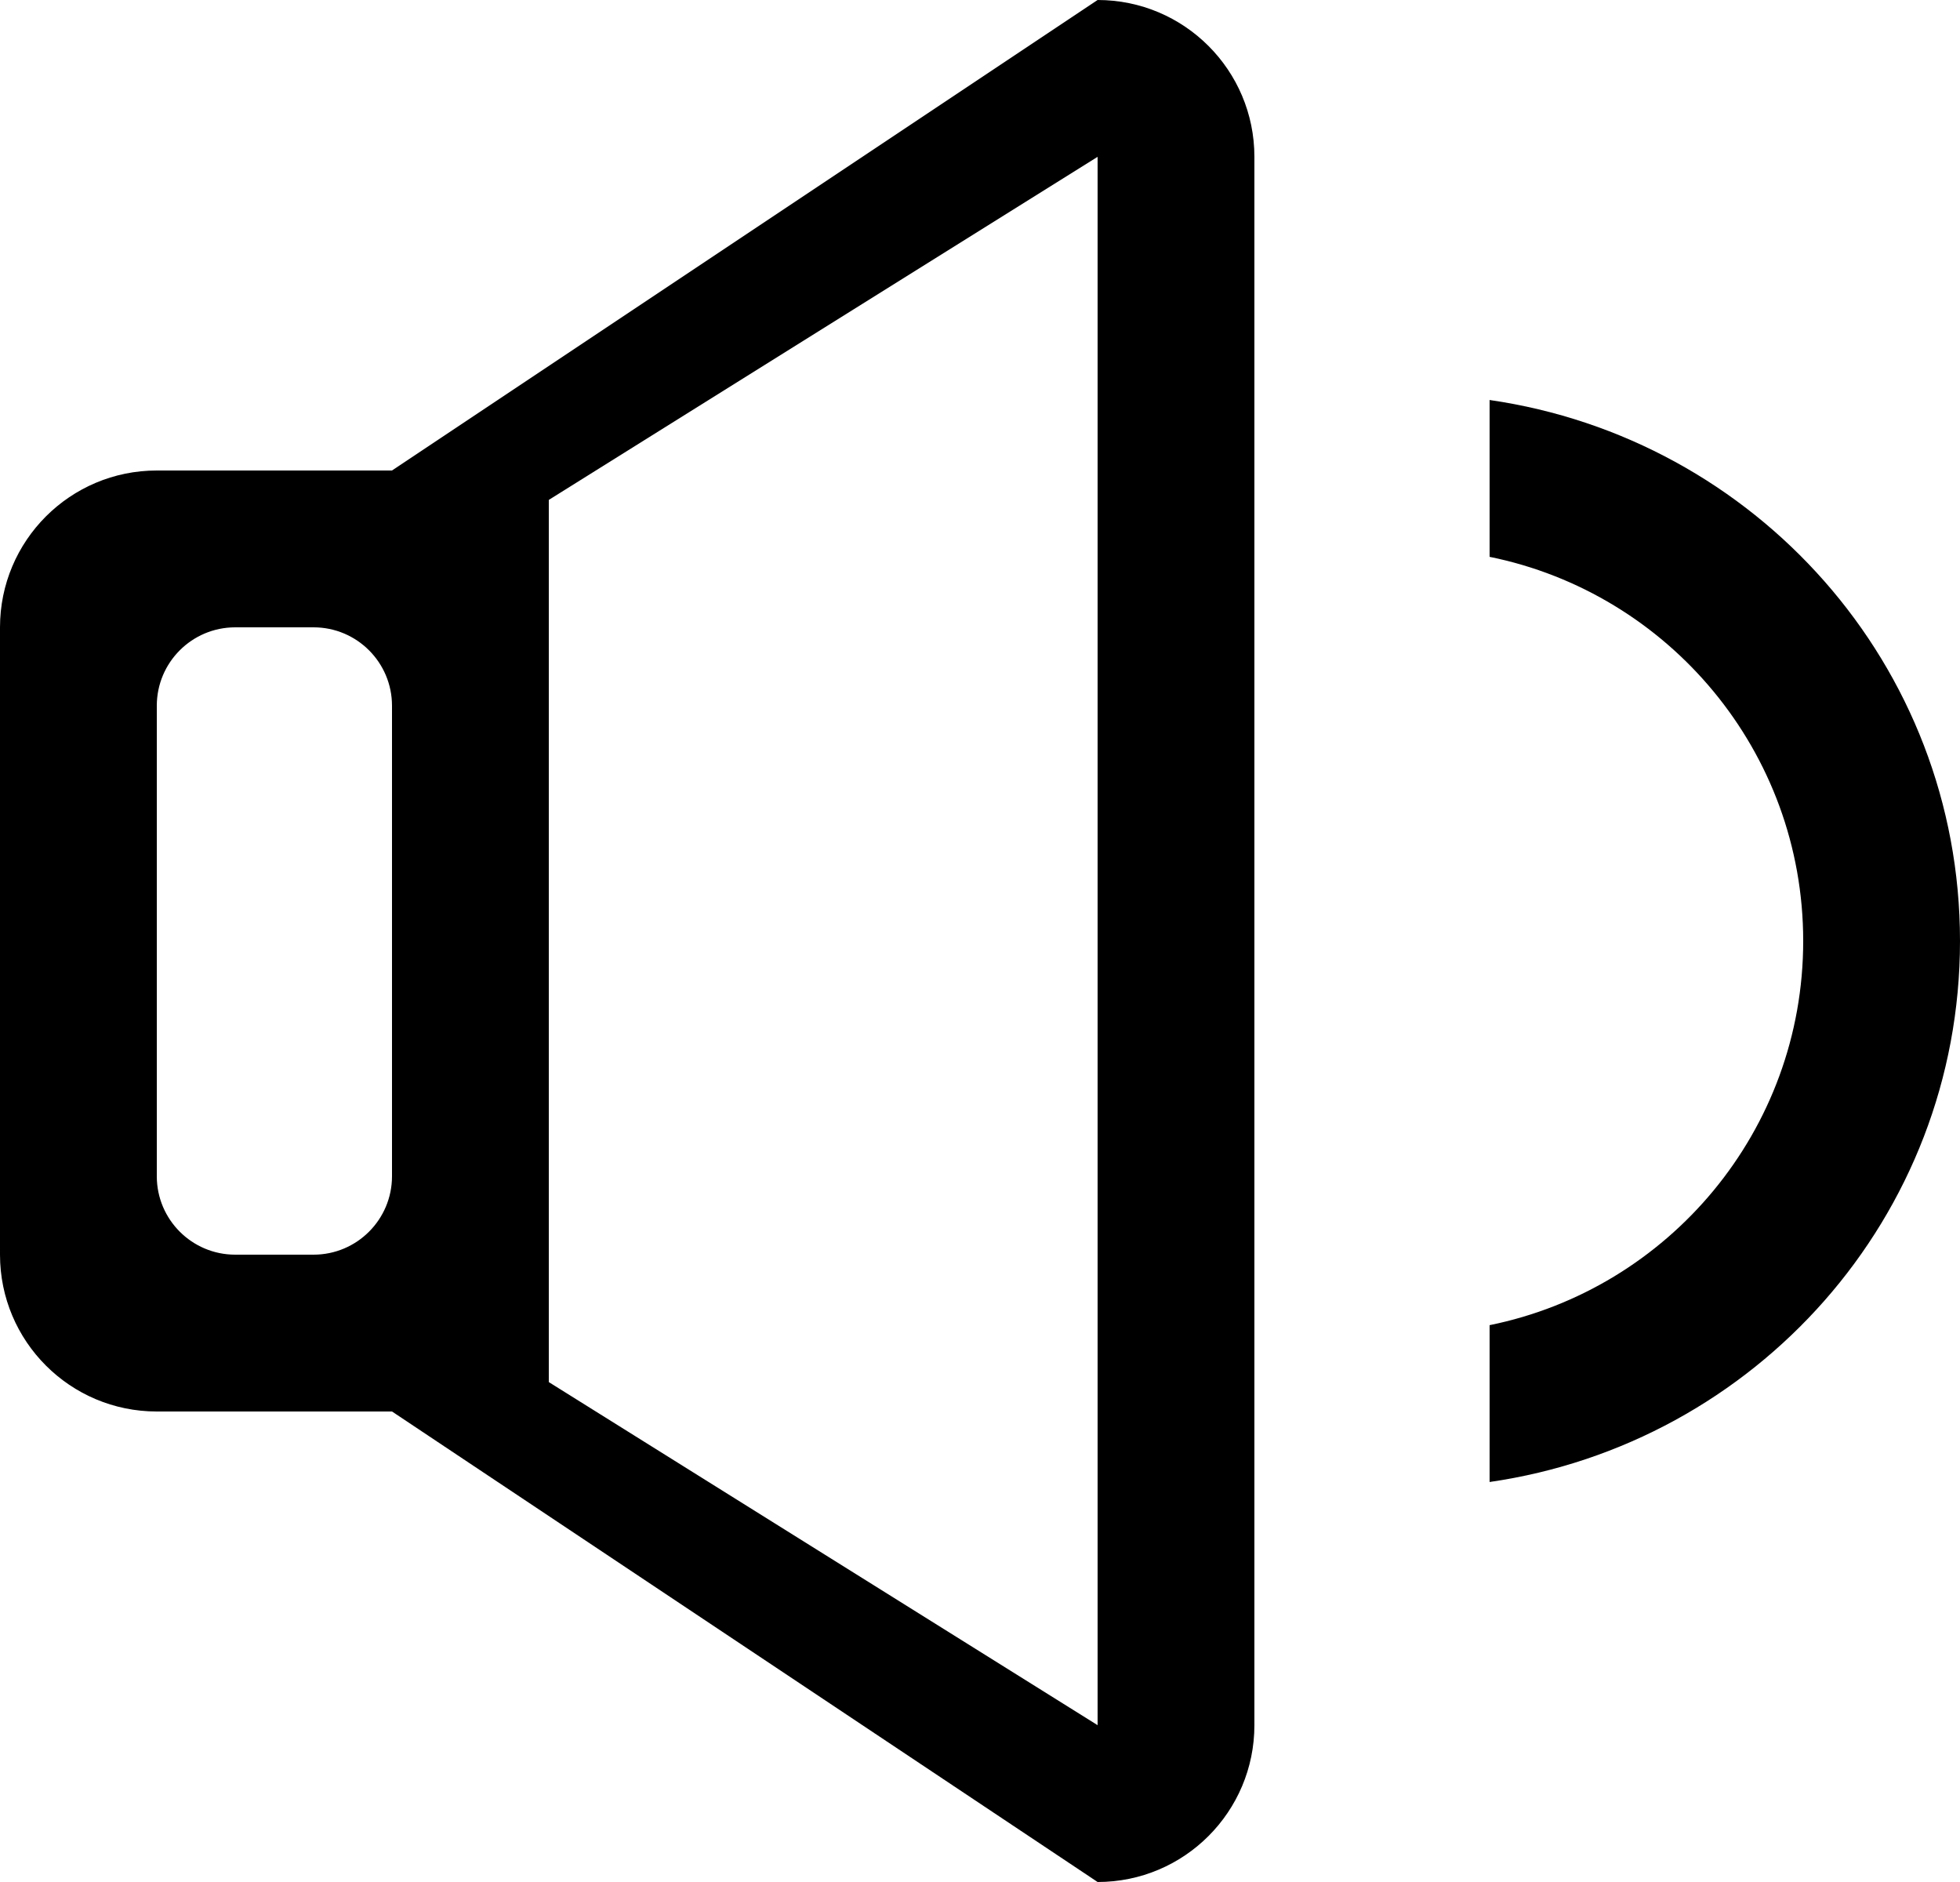 <?xml version="1.0" encoding="iso-8859-1"?>
<!-- Generator: Adobe Illustrator 18.0.0, SVG Export Plug-In . SVG Version: 6.00 Build 0)  -->
<!DOCTYPE svg PUBLIC "-//W3C//DTD SVG 1.1//EN" "http://www.w3.org/Graphics/SVG/1.1/DTD/svg11.dtd">
<svg version="1.1" id="Capa_1" xmlns="http://www.w3.org/2000/svg" xmlns:xlink="http://www.w3.org/1999/xlink" x="0px" y="0px"
	 viewBox="0 0 25 24" style="enable-background:new 0 0 25 24;" xml:space="preserve">
<g id="_x33__12_">
	<g>
		<path style="fill-rule:evenodd;clip-rule:evenodd;" d="M14,0L5,6H2C0.895,6,0,6.895,0,8v8c0,1.105,0.895,2,2,2h3l9,6
			c1.105,0,2-0.896,2-2V2C16,0.896,15.105,0,14,0z M5,15c0,0.552-0.448,1-1,1H3c-0.552,0-1-0.448-1-1V9c0-0.552,0.448-1,1-1h1
			c0.552,0,1,0.448,1,1V15z M14,22l-7-4.375V6.375L14,2V22z M19,5.101v2c2.282,0.463,4,2.48,4,4.899c0,2.419-1.718,4.436-4,4.899v2
			c3.388-0.489,6-3.376,6-6.899C25,8.476,22.388,5.59,19,5.101z"/>
	</g>
</g>
<g>
</g>
<g>
</g>
<g>
</g>
<g>
</g>
<g>
</g>
<g>
</g>
<g>
</g>
<g>
</g>
<g>
</g>
<g>
</g>
<g>
</g>
<g>
</g>
<g>
</g>
<g>
</g>
<g>
</g>
</svg>
